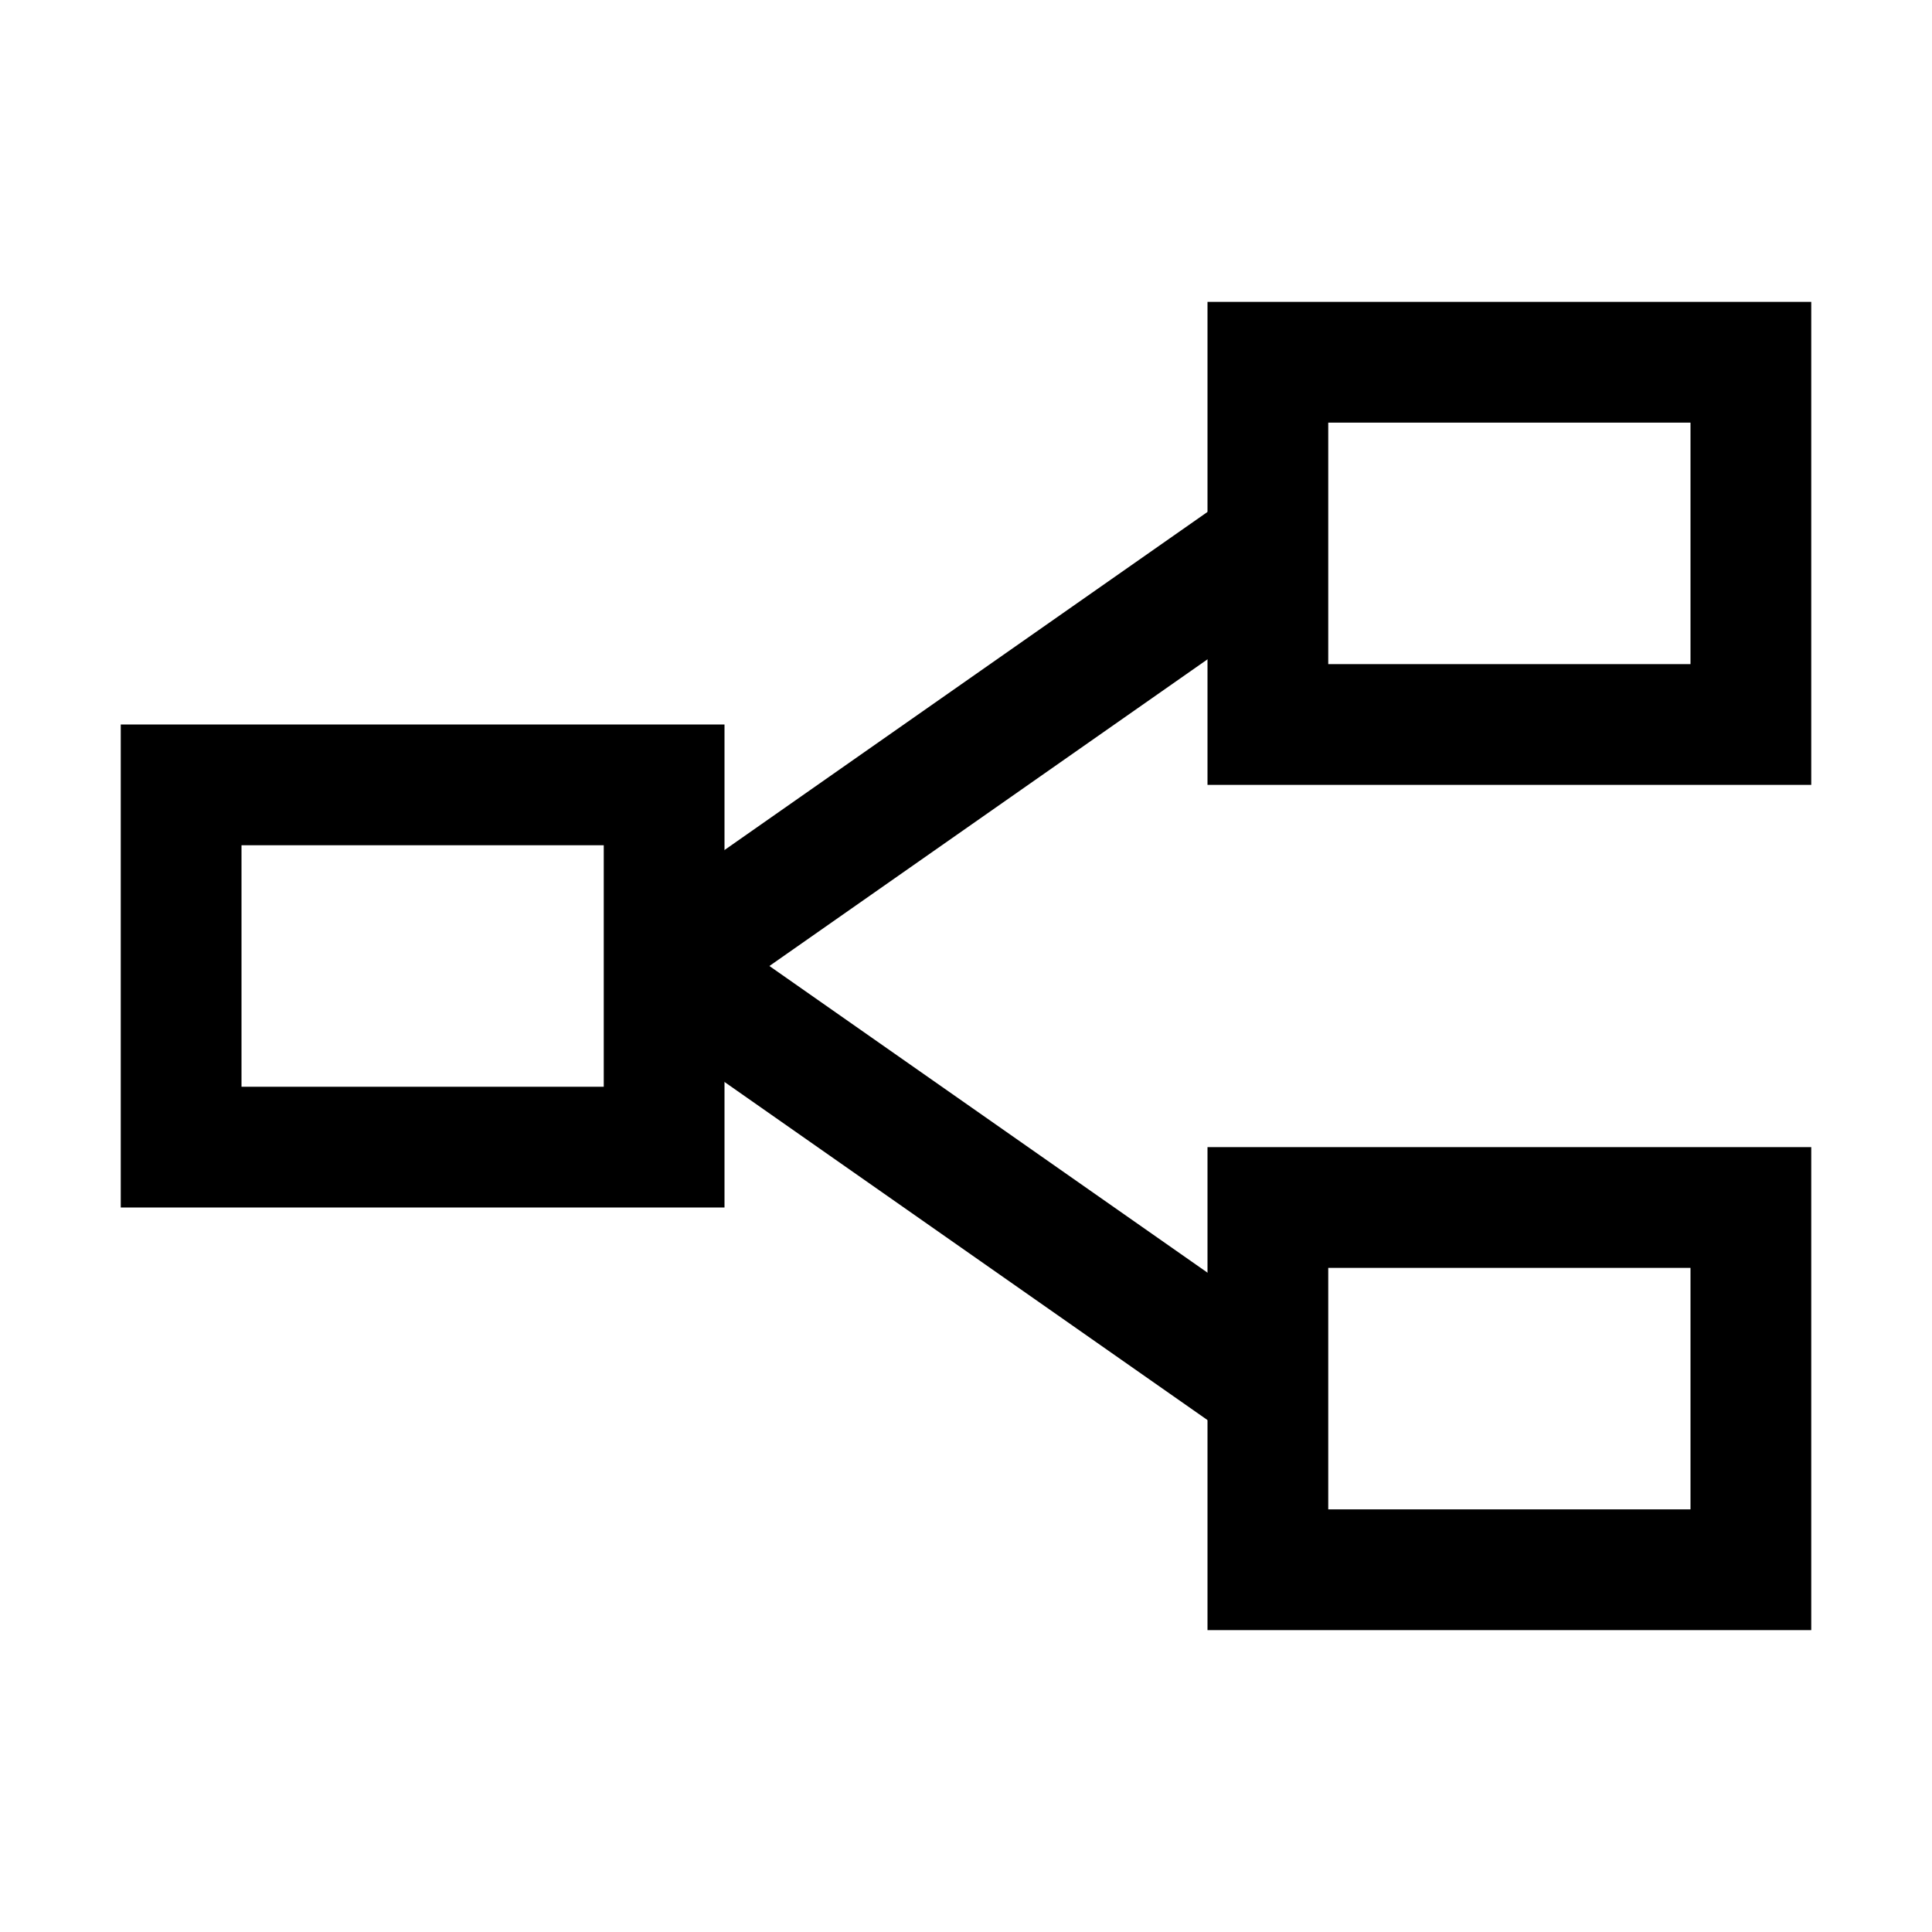<?xml version="1.0" encoding="utf-8"?>
<!-- Generator: Adobe Illustrator 18.1.1, SVG Export Plug-In . SVG Version: 6.00 Build 0)  -->
<svg version="1.1" id="Layer_1" xmlns="http://www.w3.org/2000/svg" xmlns:xlink="http://www.w3.org/1999/xlink" x="0px" y="0px"
	 viewBox="0 0 32 32" enable-background="new 0 0 32 32" xml:space="preserve">
<rect x="21" y="6" fill="none" stroke="#000000" stroke-width="2" stroke-miterlimit="10" width="8" height="6"/>
<rect x="21" y="20" fill="none" stroke="#000000" stroke-width="2" stroke-miterlimit="10" width="8" height="6"/>
<rect x="3" y="13" fill="none" stroke="#000000" stroke-width="2" stroke-miterlimit="10" width="8" height="6"/>
<line fill="none" stroke="#000000" stroke-width="2" stroke-miterlimit="10" x1="21" y1="23" x2="11" y2="16"/>
<line fill="none" stroke="#000000" stroke-width="2" stroke-miterlimit="10" x1="21" y1="9" x2="11" y2="16"/>
</svg>
